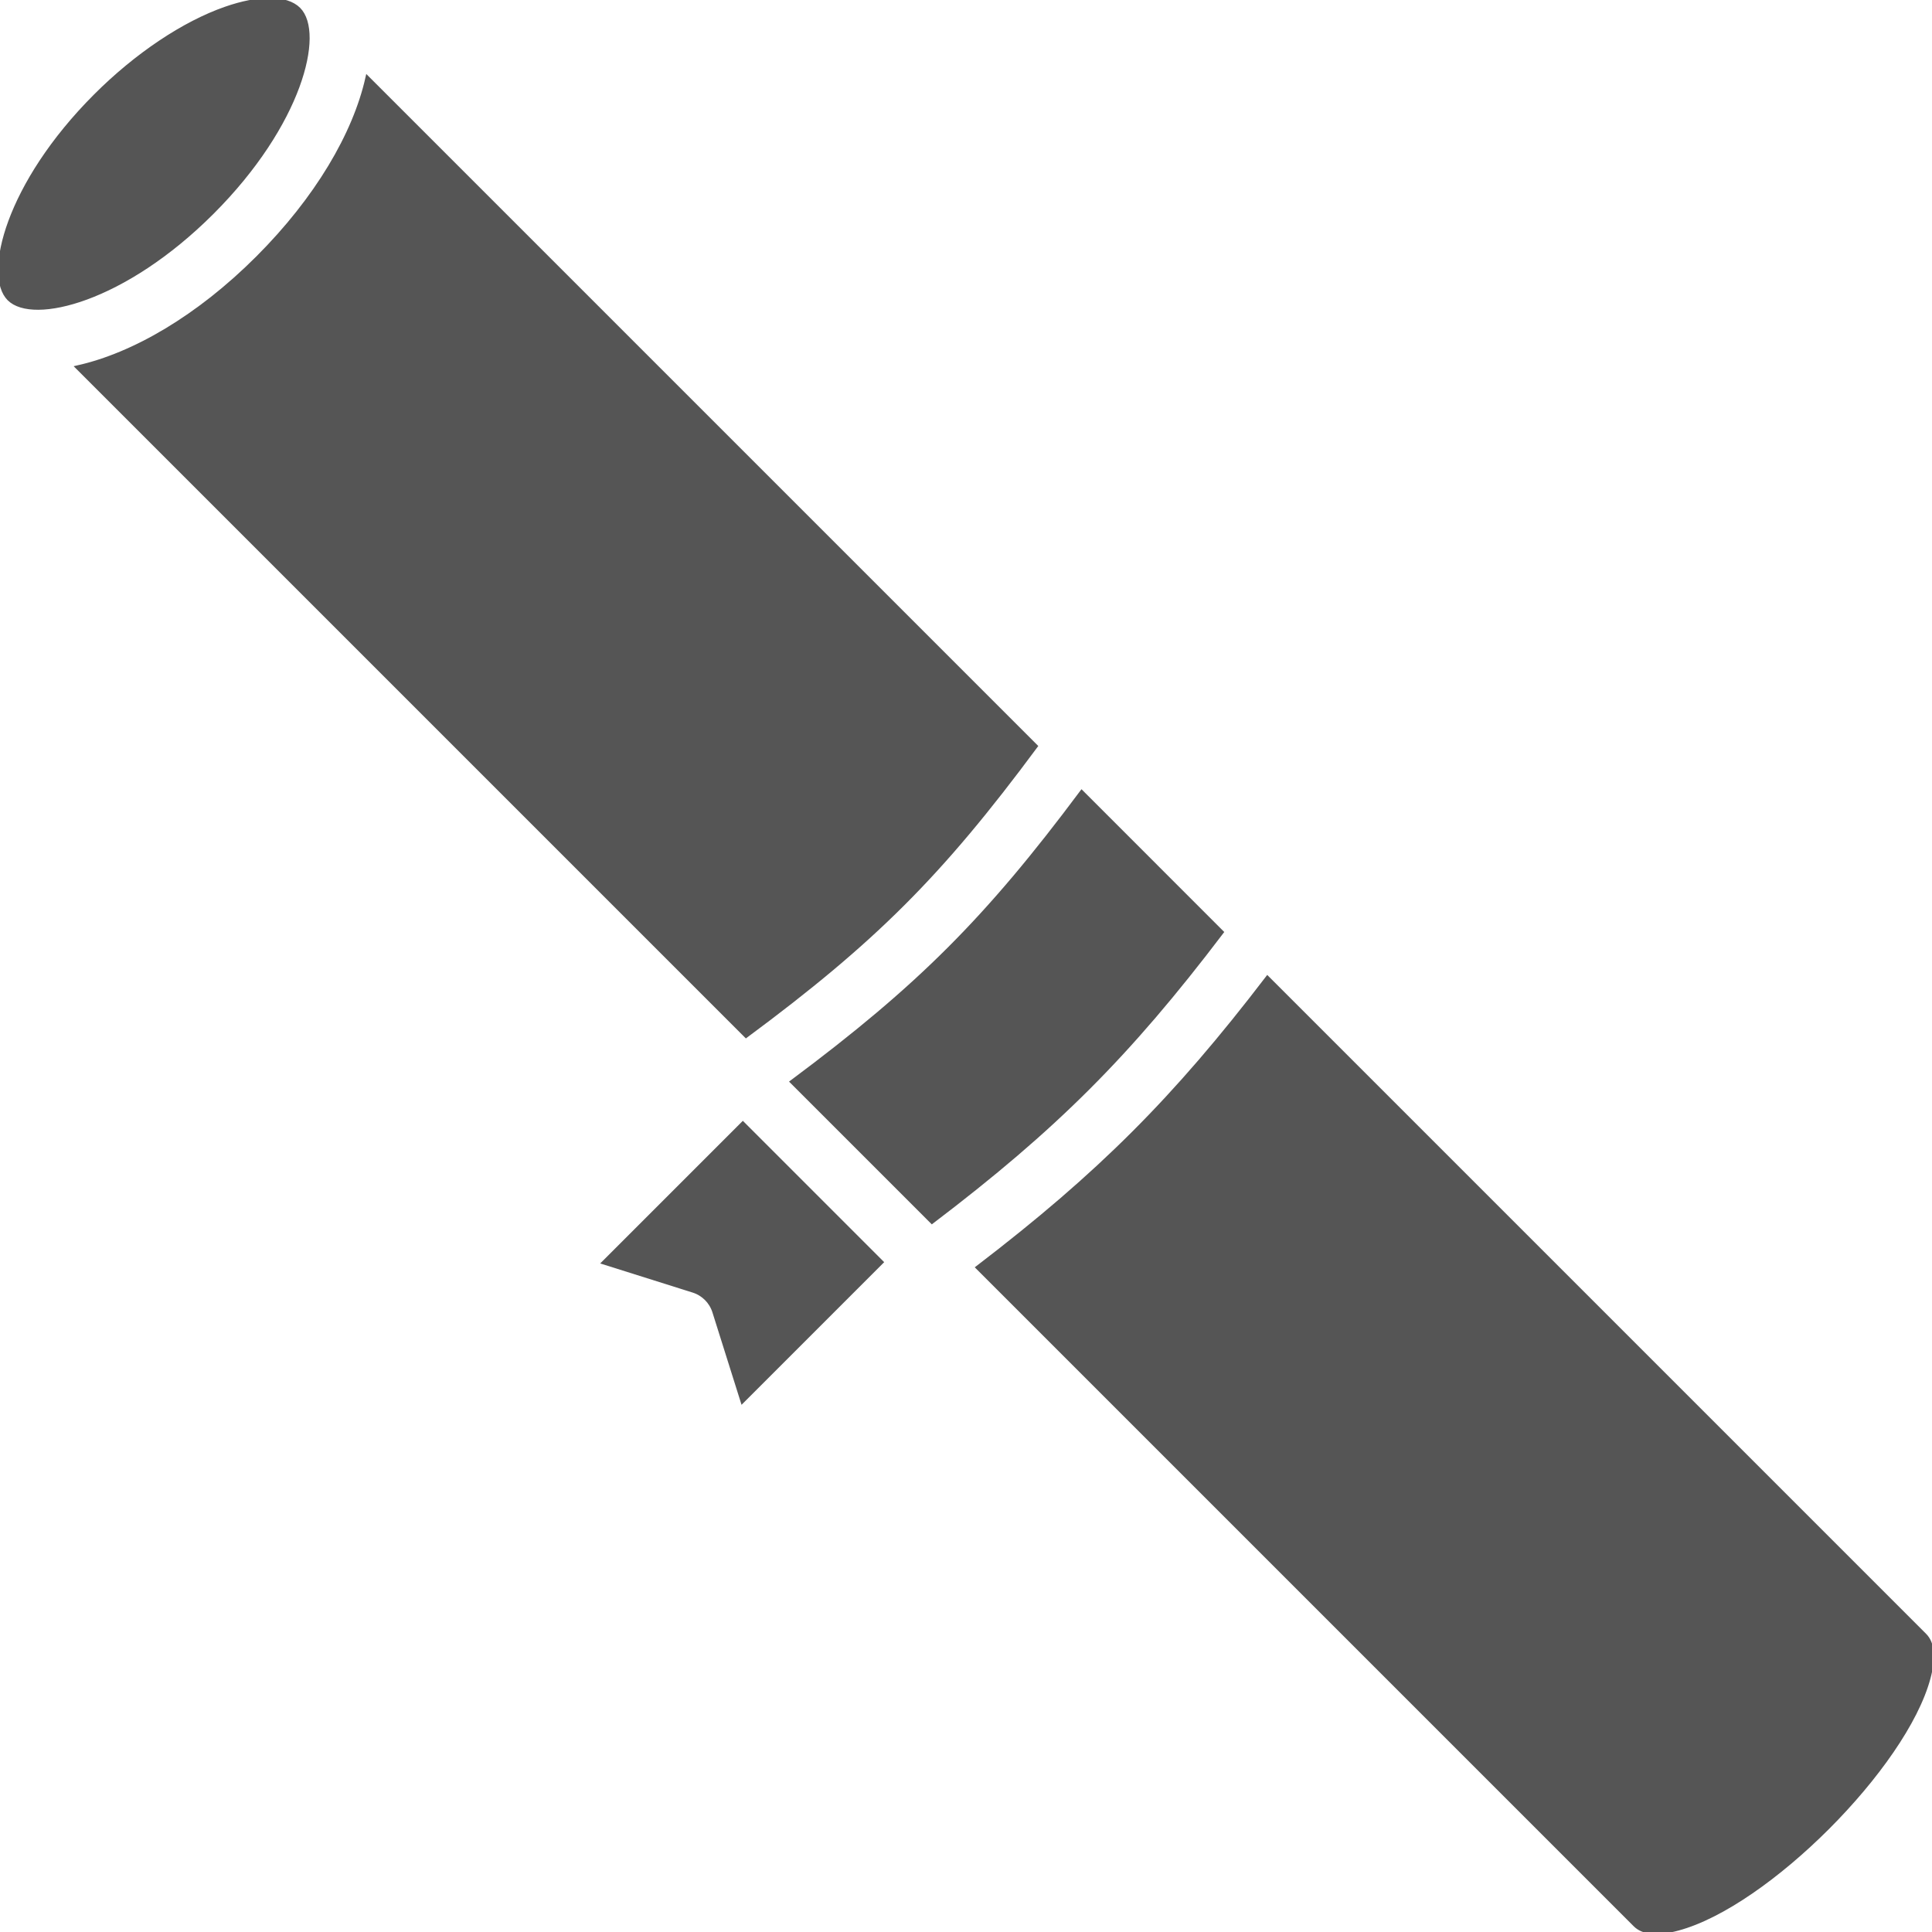 <!DOCTYPE svg PUBLIC "-//W3C//DTD SVG 1.1//EN" "http://www.w3.org/Graphics/SVG/1.1/DTD/svg11.dtd">
<!-- Uploaded to: SVG Repo, www.svgrepo.com, Transformed by: SVG Repo Mixer Tools -->
<svg fill="#555555" height="800px" width="800px" version="1.1" id="Layer_1" xmlns="http://www.w3.org/2000/svg" xmlns:xlink="http://www.w3.org/1999/xlink" viewBox="0 0 481.882 481.882" xml:space="preserve" stroke="#555555">
<g id="SVGRepo_bgCarrier" stroke-width="0"/>
<g id="SVGRepo_tracerCarrier" stroke-linecap="round" stroke-linejoin="round"/>
<g id="SVGRepo_iconCarrier"> <g> <g> <path d="M185.28,280.26l-34.641,34.642l22.281,7.019c2.502,0.792,4.455,2.745,5.247,5.247l7.019,22.281l34.641-34.641 L185.28,280.26z"/> </g> </g> <g> <g> <path d="M74.501,2.305C72.963,0.769,70.446,0,67.238,0C64.14,0,60.4,0.721,56.282,2.156C45.843,5.788,34.017,13.701,23.845,23.881 C1.798,45.927-3.66,68.608,2.269,74.537c5.93,5.921,28.61,0.471,50.656-21.576C74.971,30.916,80.429,8.235,74.501,2.305z"/> </g> </g> <g> <g> <path d="M91.642,19.447c-3.152,13.988-12.579,30.09-27.36,44.872c-14.803,14.803-30.909,24.173-44.914,27.31l166.717,166.717 c32.017-23.731,48.542-40.256,72.228-72.227L91.642,19.447z"/> </g> </g> <g> <g> <path d="M269.801,197.606c-23.59,31.62-40.561,48.6-72.235,72.221l34.892,34.892c30.773-23.385,48.998-41.604,72.236-72.212 L269.801,197.606z"/> </g> </g> <g> <g> <path d="M480.073,407.878L316.121,243.927c-23.088,30.184-41.91,49.003-72.239,72.217L407.85,480.11 c1.976,1.976,5.545,2.314,10.626,0.941c22.124-5.921,56.609-40.406,62.538-62.53C482.379,413.447,482.057,409.863,480.073,407.878 z"/> </g> </g> </g>
</svg>